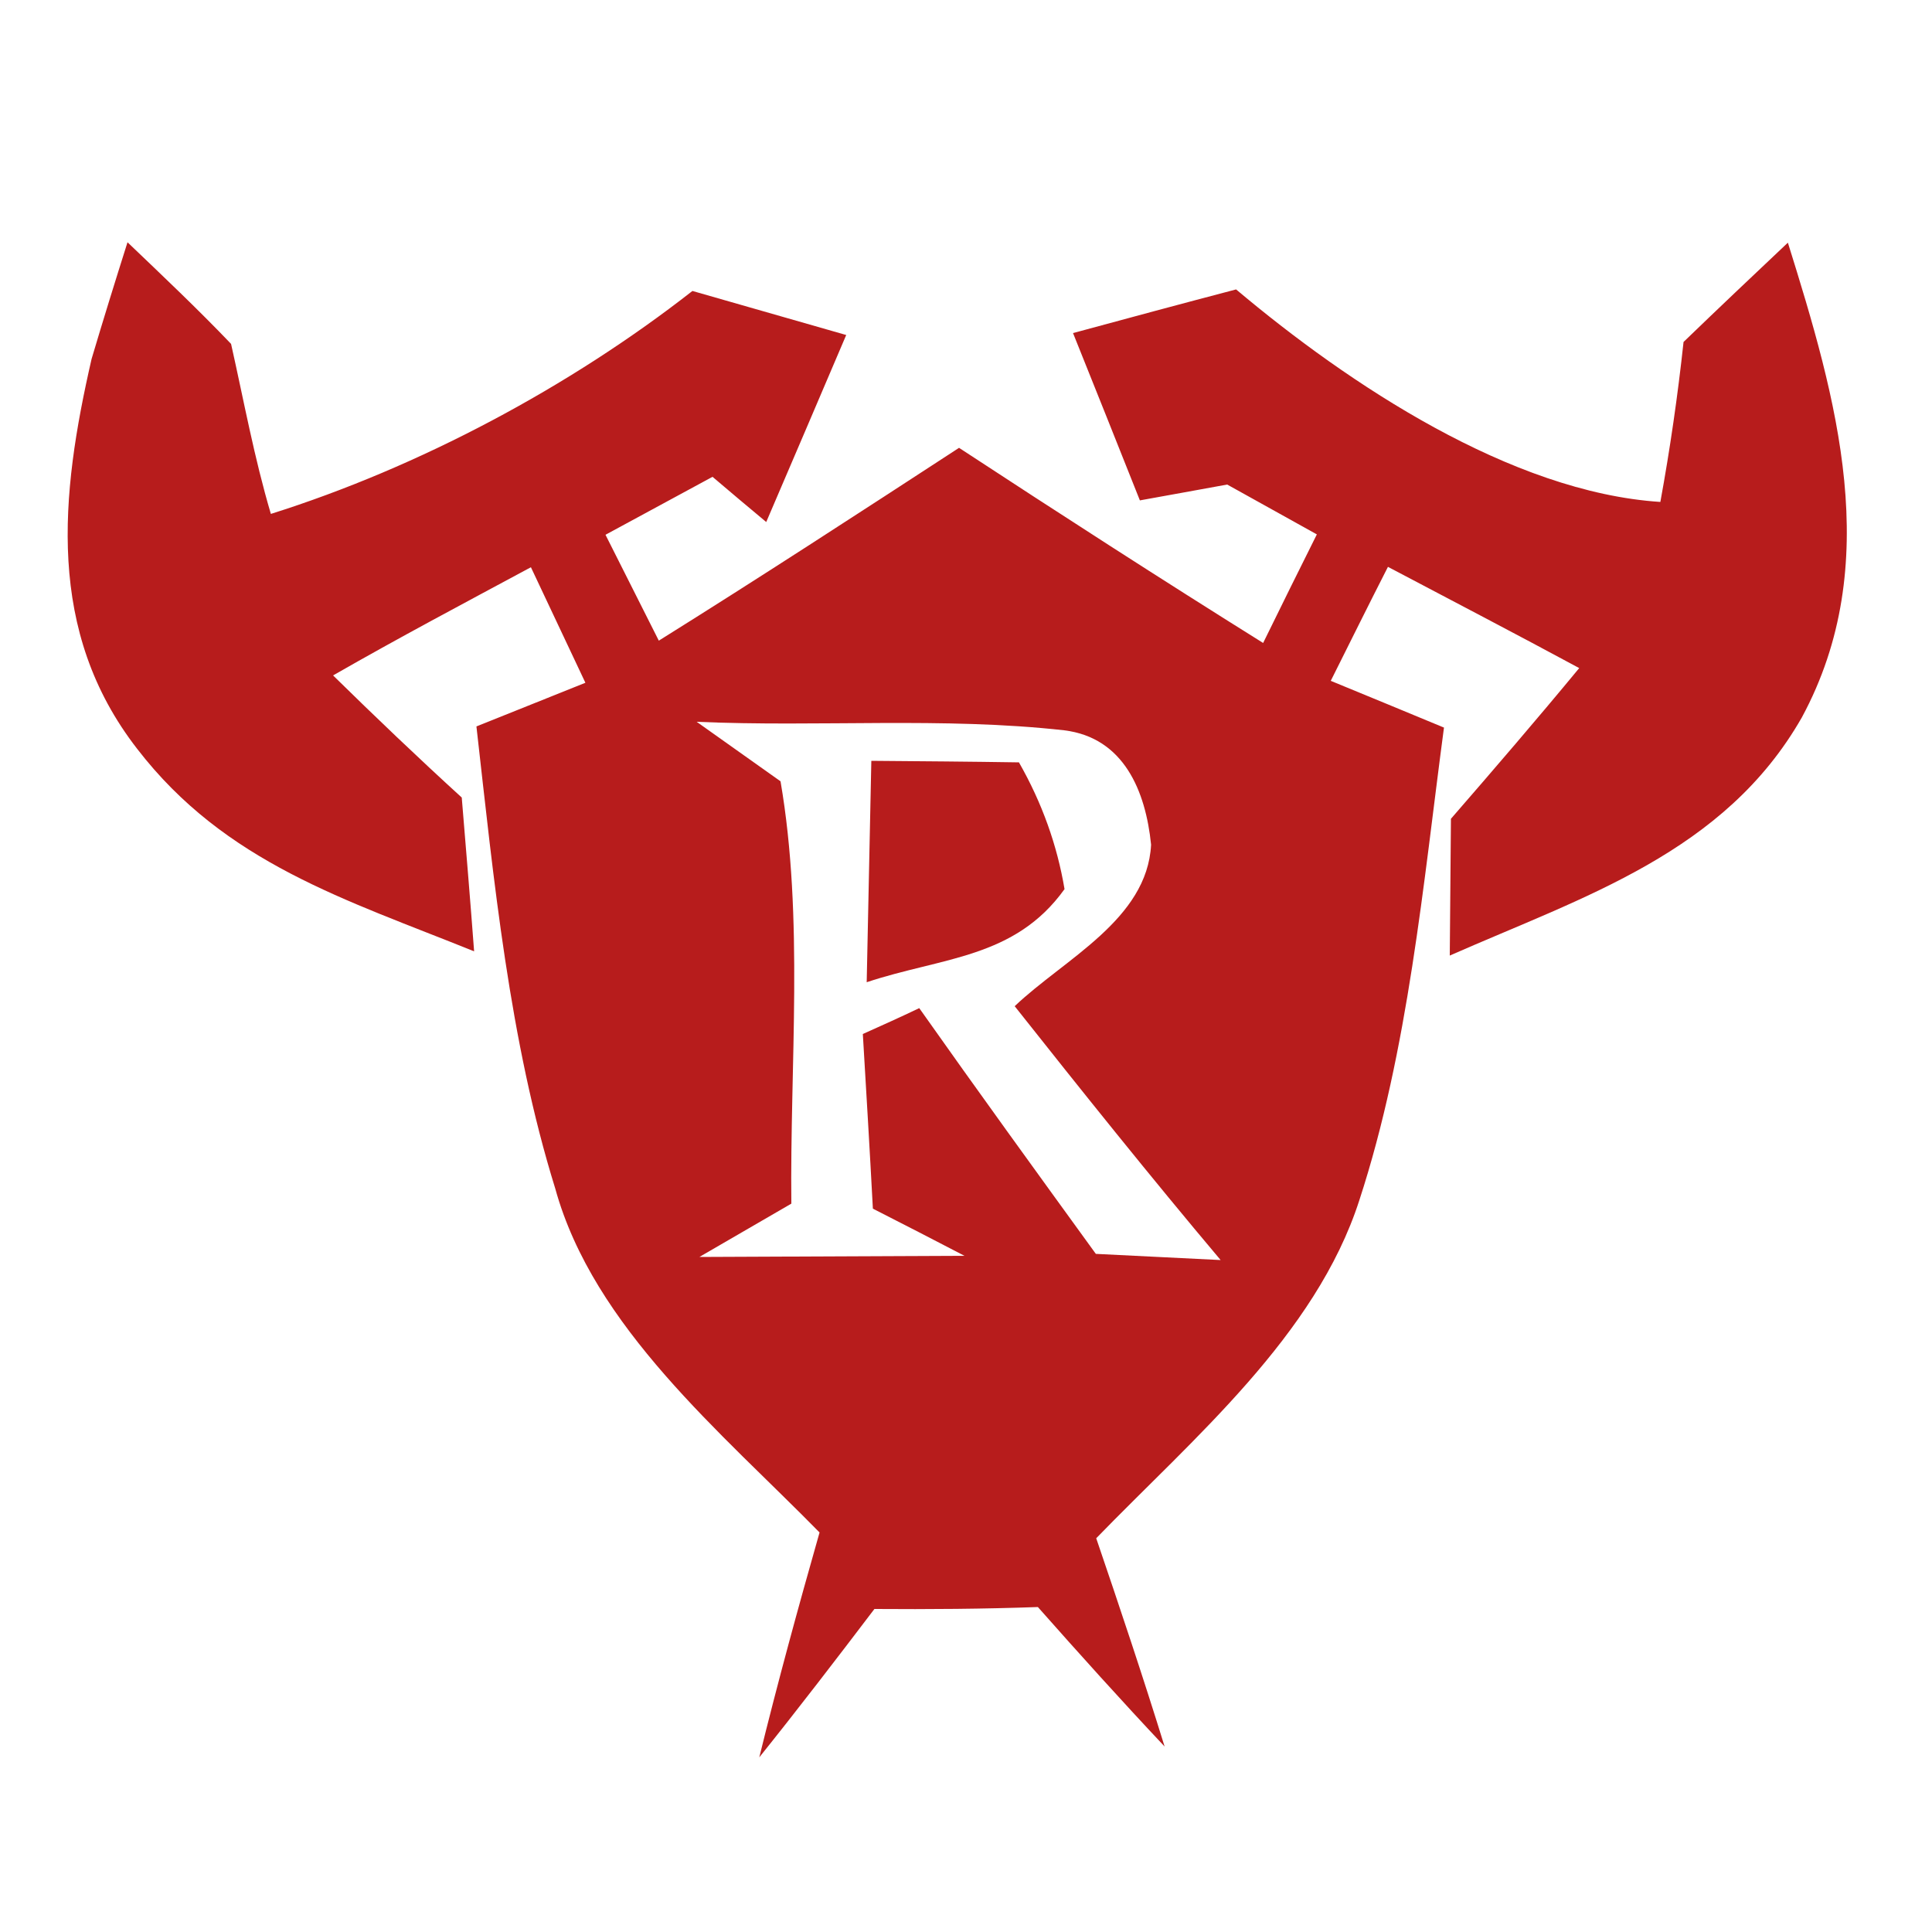 <?xml version="1.0" encoding="UTF-8" standalone="no"?>
<!DOCTYPE svg PUBLIC "-//W3C//DTD SVG 1.1//EN" "http://www.w3.org/Graphics/SVG/1.1/DTD/svg11.dtd">
<svg xmlns="http://www.w3.org/2000/svg" version="1.1" viewBox="0 0 50 50" width="50.0pt" height="50.0pt">
<path d="M 0.00 0.00 L 50.00 0.00 L 50.00 50.00 L 0.00 50.00 L 0.00 0.00 Z" fill="#ffffff" />
<path d="M 3.30 6.27 C 4.20 7.13 5.12 8.00 5.98 8.90 C 6.31 10.37 6.58 11.85 7.01 13.30 C 10.85 12.09 14.75 10.01 17.92 7.53 C 19.25 7.91 20.58 8.29 21.90 8.67 C 21.21 10.29 20.52 11.90 19.83 13.51 C 19.36 13.12 18.90 12.73 18.44 12.34 C 17.52 12.84 16.59 13.34 15.67 13.84 C 16.13 14.75 16.59 15.67 17.05 16.58 C 19.66 14.95 22.24 13.27 24.82 11.59 C 27.43 13.30 30.05 14.99 32.69 16.64 C 33.15 15.70 33.61 14.77 34.08 13.83 C 33.31 13.40 32.53 12.97 31.76 12.54 C 31.01 12.68 30.26 12.81 29.50 12.95 C 28.93 11.51 28.35 10.07 27.77 8.62 C 29.17 8.24 30.58 7.86 31.99 7.49 C 34.90 9.94 39.11 12.74 42.97 12.99 C 43.22 11.62 43.42 10.24 43.57 8.85 C 44.46 7.99 45.37 7.13 46.27 6.28 C 47.53 10.31 48.78 14.59 46.63 18.57 C 44.63 22.07 40.99 23.20 37.52 24.73 C 37.53 23.55 37.54 22.37 37.55 21.19 C 38.67 19.90 39.78 18.61 40.87 17.29 C 39.22 16.40 37.57 15.54 35.92 14.67 C 35.42 15.65 34.93 16.64 34.44 17.62 C 35.42 18.02 36.40 18.43 37.37 18.83 C 36.83 22.88 36.45 27.17 35.18 31.06 C 34.05 34.57 30.87 37.23 28.37 39.81 C 28.98 41.60 29.58 43.39 30.14 45.20 C 29.02 44.01 27.94 42.81 26.86 41.59 C 25.45 41.64 24.04 41.65 22.63 41.64 C 21.65 42.93 20.66 44.22 19.65 45.48 C 20.13 43.53 20.66 41.59 21.21 39.66 C 18.68 37.08 15.36 34.35 14.37 30.76 C 13.18 26.93 12.78 22.77 12.33 18.80 C 13.27 18.42 14.21 18.05 15.15 17.67 C 14.68 16.67 14.21 15.68 13.74 14.68 C 12.03 15.60 10.31 16.51 8.62 17.48 C 9.71 18.55 10.82 19.61 11.95 20.64 C 12.06 21.97 12.17 23.29 12.27 24.62 C 8.95 23.28 5.83 22.34 3.55 19.38 C 1.19 16.34 1.56 12.82 2.37 9.29 C 2.67 8.28 2.98 7.28 3.30 6.27 Z" fill="#b71c1c" />
<path d="M 27.54 18.90 C 29.09 19.09 29.65 20.48 29.79 21.86 C 29.69 23.80 27.54 24.82 26.26 26.04 C 28.01 28.25 29.77 30.45 31.59 32.61 C 30.51 32.56 29.44 32.50 28.36 32.45 C 26.83 30.34 25.30 28.23 23.79 26.09 C 23.31 26.32 22.82 26.54 22.33 26.76 C 22.42 28.27 22.51 29.77 22.59 31.28 C 23.38 31.68 24.17 32.09 24.96 32.50 C 22.67 32.51 20.38 32.52 18.10 32.53 C 18.89 32.07 19.69 31.61 20.48 31.15 C 20.44 27.55 20.81 23.77 20.20 20.22 L 18.03 18.68 C 21.19 18.82 24.40 18.55 27.54 18.90 Z" fill="#ffffff" />
<path d="M 22.55 19.69 C 23.82 19.70 25.10 19.71 26.37 19.73 C 26.97 20.78 27.36 21.88 27.55 23.01 C 26.26 24.81 24.38 24.77 22.43 25.42 C 22.47 23.51 22.51 21.60 22.55 19.69 Z" fill="#b71c1c" />
</svg>